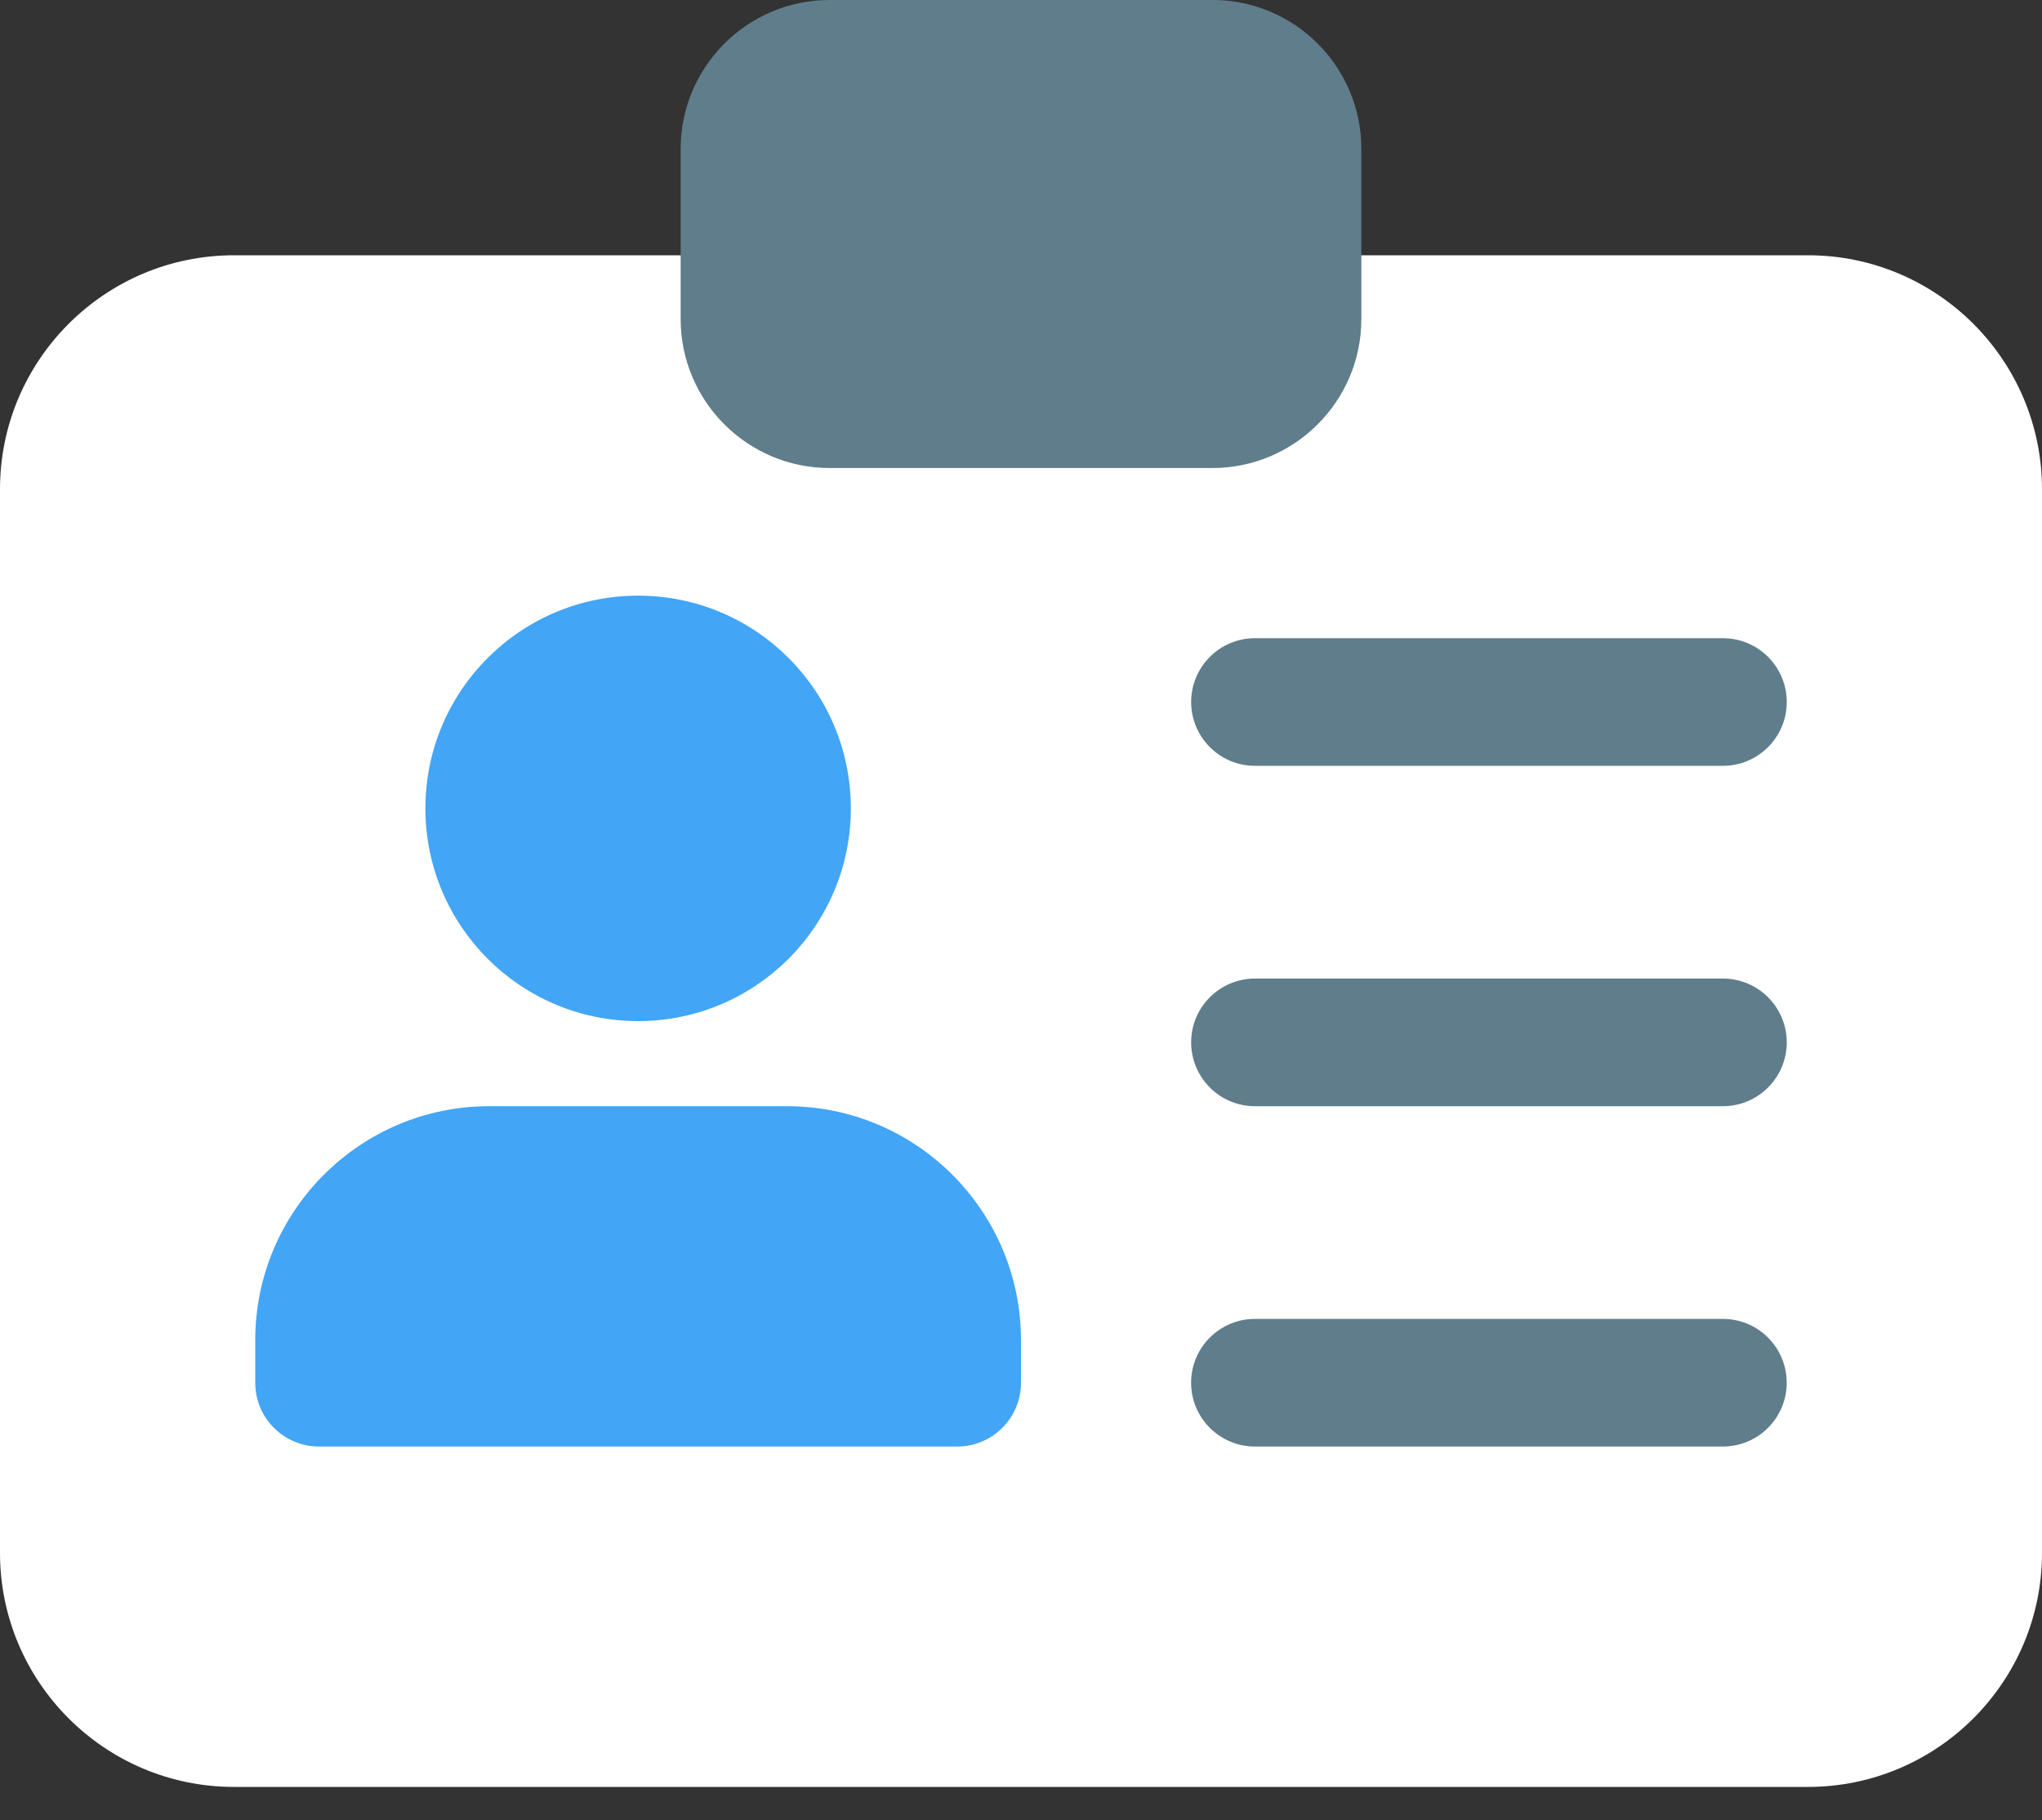 <svg xmlns="http://www.w3.org/2000/svg" width="46" height="41" viewBox="0 0 46 41">
    <rect x="0" y="0" width="46" height="41" fill="#333333" stroke="none"/>
    <g fill="none">
        <path fill="#FFF" d="M40.729 5.75H5.271C2.363 5.75 0 8.113 0 11.021v23.958c0 2.908 2.363 5.271 5.271 5.271h35.458c2.908 0 5.271-2.363 5.271-5.271V11.021c0-2.908-2.363-5.271-5.271-5.271z"/>
        <path fill="#607D8B" d="M27.313 0h-8.625c-1.85 0-3.355 1.505-3.355 3.354v3.833c0 1.85 1.505 3.355 3.354 3.355h8.625c1.85 0 3.355-1.505 3.355-3.354V3.353c0-1.85-1.505-3.354-3.355-3.354z"/>
        <path fill="#42A5F5" d="M19.167 18.208c0 2.647-2.145 4.792-4.792 4.792s-4.792-2.145-4.792-4.792c0-2.646 2.145-4.791 4.792-4.791s4.792 2.145 4.792 4.791zM17.729 24.917h-6.708c-2.908 0-5.271 2.363-5.271 5.27v.959c0 .793.644 1.437 1.438 1.437h14.375c.793 0 1.437-.644 1.437-1.437v-.959c0-2.907-2.363-5.27-5.271-5.27z"/>
        <g fill="#607D8B">
            <path d="M12.04 2.875H1.497C.704 2.875.06 2.231.06 1.437.06.644.704 0 1.498 0h10.541c.794 0 1.438.644 1.438 1.438 0 .793-.644 1.437-1.438 1.437zM12.04 10.542H1.497C.704 10.542.06 9.898.06 9.104c0-.793.644-1.437 1.438-1.437h10.541c.794 0 1.438.644 1.438 1.437 0 .794-.644 1.438-1.438 1.438zM12.04 18.208H1.497c-.794 0-1.438-.644-1.438-1.437 0-.794.644-1.438 1.438-1.438h10.541c.794 0 1.438.644 1.438 1.438 0 .793-.644 1.437-1.438 1.437z" transform="translate(26.773 14.375)"/>
        </g>
    </g>
</svg>
